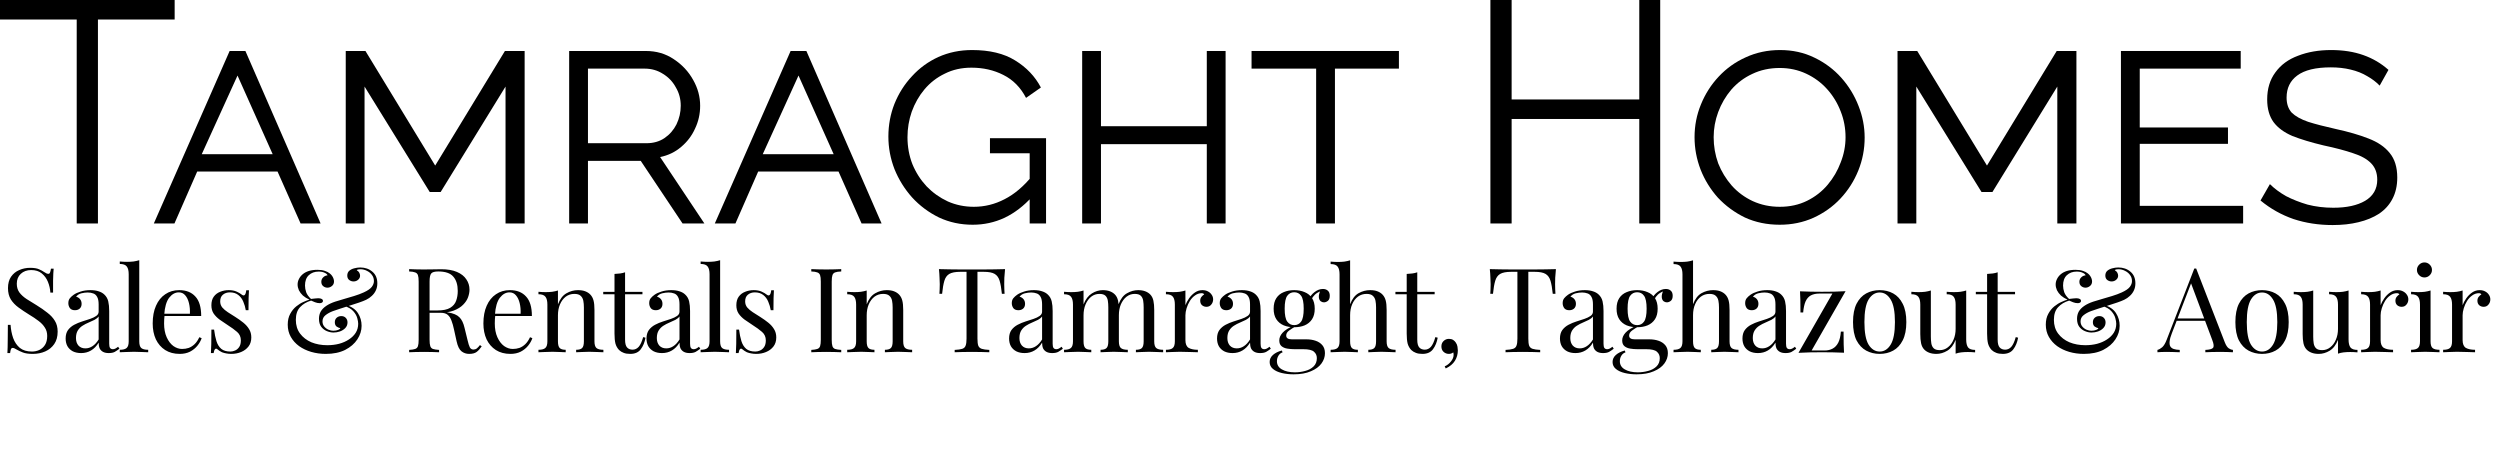 <svg width="511" height="97" viewBox="0 0 511 97" fill="none" xmlns="http://www.w3.org/2000/svg">
<path d="M35.698 3.989H20.018V45.678H15.68V3.989H0V0H35.698V3.989Z" fill="black"/>
<path d="M31.443 45.678L46.937 10.422H50.16L65.53 45.678H61.44L56.729 35.063H40.306L35.657 45.678H31.443ZM48.548 15.441L41.235 31.524H55.738L48.548 15.441Z" fill="black"/>
<path d="M103.331 45.678V17.692L90.069 39.245H87.837L74.513 17.692V45.678H70.67V10.422H74.698L88.953 33.841L103.207 10.422H107.236V45.678H103.331Z" fill="black"/>
<path d="M116.336 45.678V10.422H132.016C134.165 10.422 136.065 10.98 137.718 12.095C139.412 13.21 140.734 14.626 141.684 16.341C142.635 18.014 143.11 19.773 143.11 21.617C143.11 23.29 142.759 24.855 142.056 26.313C141.395 27.772 140.445 29.015 139.205 30.045C138.007 31.074 136.582 31.76 134.929 32.103L143.977 45.678H139.515L130.963 32.876H120.179V45.678H116.336ZM120.179 29.273H132.14C133.545 29.273 134.764 28.93 135.797 28.243C136.871 27.514 137.697 26.571 138.276 25.413C138.854 24.212 139.143 22.946 139.143 21.617C139.143 20.244 138.813 19 138.152 17.885C137.532 16.727 136.664 15.805 135.549 15.119C134.433 14.39 133.173 14.025 131.768 14.025H120.179V29.273Z" fill="black"/>
<path d="M146.108 45.678L161.602 10.422H164.825L180.195 45.678H176.105L171.395 35.063H154.971L150.323 45.678H146.108ZM163.214 15.441L155.901 31.524H170.403L163.214 15.441Z" fill="black"/>
<path d="M198.815 45.936C196.336 45.936 194.042 45.442 191.935 44.456C189.828 43.427 187.989 42.054 186.419 40.339C184.891 38.623 183.692 36.693 182.825 34.548C181.998 32.404 181.585 30.195 181.585 27.922C181.585 25.563 181.998 23.332 182.825 21.231C183.692 19.086 184.891 17.199 186.419 15.569C187.948 13.896 189.745 12.588 191.811 11.645C193.919 10.701 196.212 10.229 198.691 10.229C202.285 10.229 205.219 10.937 207.491 12.352C209.805 13.768 211.561 15.612 212.759 17.885L209.722 20.008C208.607 17.864 207.057 16.298 205.074 15.312C203.132 14.325 200.963 13.832 198.567 13.832C196.542 13.832 194.724 14.24 193.113 15.055C191.501 15.827 190.117 16.899 188.96 18.271C187.845 19.601 186.977 21.123 186.357 22.839C185.779 24.512 185.49 26.249 185.49 28.05C185.49 29.98 185.82 31.803 186.481 33.519C187.184 35.234 188.155 36.757 189.394 38.087C190.634 39.373 192.08 40.403 193.733 41.175C195.385 41.904 197.162 42.269 199.062 42.269C201.252 42.269 203.339 41.754 205.322 40.724C207.347 39.695 209.247 38.087 211.024 35.899V40.145C209.289 42.075 207.388 43.534 205.322 44.52C203.298 45.464 201.128 45.936 198.815 45.936ZM210.466 31.331H202.347V28.243H213.813V45.678H210.466V31.331Z" fill="black"/>
<path d="M250.511 10.422V45.678H246.669V29.466H225.039V45.678H221.197V10.422H225.039V25.799H246.669V10.422H250.511Z" fill="black"/>
<path d="M285.938 14.025H272.861V45.678H269.019V14.025H255.818V10.422H285.938V14.025Z" fill="black"/>
<path d="M339.346 0V45.678H335.069V24.319H308.977V45.678H304.639V0H308.977V20.33H335.069V0H339.346Z" fill="black"/>
<path d="M363.782 45.936C361.179 45.936 358.803 45.442 356.654 44.456C354.547 43.427 352.709 42.075 351.138 40.403C349.61 38.687 348.432 36.779 347.606 34.677C346.78 32.532 346.366 30.323 346.366 28.05C346.366 25.691 346.8 23.461 347.668 21.359C348.535 19.215 349.754 17.306 351.324 15.634C352.894 13.961 354.733 12.653 356.84 11.709C358.989 10.723 361.323 10.229 363.844 10.229C366.405 10.229 368.74 10.744 370.847 11.773C372.995 12.803 374.834 14.175 376.363 15.891C377.891 17.607 379.069 19.537 379.895 21.681C380.722 23.783 381.135 25.927 381.135 28.115C381.135 30.474 380.701 32.725 379.833 34.87C378.966 37.014 377.747 38.923 376.177 40.596C374.648 42.226 372.809 43.534 370.661 44.52C368.554 45.464 366.261 45.936 363.782 45.936ZM350.271 28.05C350.271 29.895 350.581 31.675 351.2 33.39C351.862 35.063 352.791 36.586 353.989 37.958C355.188 39.288 356.613 40.339 358.266 41.111C359.96 41.883 361.798 42.269 363.782 42.269C365.847 42.269 367.707 41.861 369.359 41.046C371.012 40.231 372.417 39.138 373.574 37.765C374.731 36.392 375.619 34.87 376.239 33.197C376.9 31.524 377.23 29.809 377.23 28.05C377.23 26.206 376.9 24.448 376.239 22.775C375.578 21.059 374.648 19.537 373.45 18.207C372.252 16.877 370.826 15.827 369.174 15.055C367.521 14.283 365.723 13.896 363.782 13.896C361.716 13.896 359.836 14.304 358.142 15.119C356.489 15.891 355.064 16.963 353.865 18.336C352.709 19.708 351.82 21.231 351.2 22.904C350.581 24.576 350.271 26.292 350.271 28.05Z" fill="black"/>
<path d="M420.515 45.678V17.692L407.252 39.245H405.021L391.696 17.692V45.678H387.854V10.422H391.882L406.137 33.841L420.391 10.422H424.42V45.678H420.515Z" fill="black"/>
<path d="M458.496 42.075V45.678H433.52V10.422H458.001V14.025H437.363V26.056H455.398V29.401H437.363V42.075H458.496Z" fill="black"/>
<path d="M486.405 17.499C485.703 16.77 484.856 16.127 483.864 15.569C482.873 14.969 481.737 14.518 480.456 14.218C479.216 13.918 477.873 13.768 476.427 13.768C473.328 13.768 471.035 14.325 469.548 15.441C468.102 16.513 467.379 18.014 467.379 19.944C467.379 21.231 467.73 22.26 468.432 23.032C469.176 23.761 470.292 24.383 471.779 24.898C473.266 25.37 475.167 25.863 477.481 26.378C480.043 26.935 482.253 27.579 484.112 28.308C486.013 29.037 487.459 30.023 488.451 31.267C489.484 32.511 490 34.184 490 36.285C490 37.958 489.669 39.416 489.008 40.66C488.389 41.861 487.48 42.869 486.281 43.684C485.083 44.456 483.678 45.035 482.067 45.421C480.497 45.807 478.741 46 476.799 46C473.948 46 471.283 45.593 468.804 44.778C466.325 43.92 464.073 42.654 462.049 40.982L463.97 37.636C464.879 38.537 465.974 39.352 467.255 40.081C468.577 40.767 470.044 41.346 471.655 41.818C473.308 42.247 475.064 42.462 476.923 42.462C479.65 42.462 481.819 41.99 483.431 41.046C485.083 40.06 485.91 38.623 485.91 36.736C485.91 35.363 485.496 34.248 484.67 33.39C483.844 32.532 482.625 31.846 481.013 31.331C479.402 30.774 477.378 30.238 474.94 29.723C472.419 29.123 470.292 28.479 468.556 27.793C466.862 27.064 465.581 26.12 464.714 24.962C463.846 23.761 463.412 22.217 463.412 20.33C463.412 18.143 463.97 16.298 465.086 14.797C466.201 13.253 467.751 12.117 469.734 11.387C471.717 10.615 473.969 10.229 476.489 10.229C478.927 10.229 481.117 10.572 483.059 11.259C485.001 11.945 486.715 12.953 488.203 14.283L486.405 17.499Z" fill="black"/>
<path d="M6.144 54.744C6.944 54.744 7.552 54.84 7.968 55.032C8.384 55.208 8.752 55.408 9.072 55.632C9.264 55.744 9.416 55.832 9.528 55.896C9.656 55.944 9.776 55.968 9.888 55.968C10.048 55.968 10.16 55.88 10.224 55.704C10.304 55.528 10.368 55.264 10.416 54.912H10.968C10.952 55.184 10.928 55.512 10.896 55.896C10.88 56.264 10.864 56.76 10.848 57.384C10.848 57.992 10.848 58.8 10.848 59.808H10.296C10.248 59.04 10.08 58.304 9.792 57.6C9.504 56.896 9.08 56.32 8.52 55.872C7.976 55.424 7.256 55.2 6.36 55.2C5.512 55.2 4.808 55.456 4.248 55.968C3.704 56.48 3.432 57.152 3.432 57.984C3.432 58.704 3.616 59.312 3.984 59.808C4.352 60.288 4.84 60.728 5.448 61.128C6.072 61.512 6.744 61.928 7.464 62.376C8.296 62.888 9.032 63.4 9.672 63.912C10.328 64.408 10.84 64.96 11.208 65.568C11.592 66.176 11.784 66.912 11.784 67.776C11.784 68.8 11.552 69.648 11.088 70.32C10.624 70.992 10.008 71.496 9.24 71.832C8.472 72.168 7.624 72.336 6.696 72.336C5.848 72.336 5.176 72.24 4.68 72.048C4.184 71.856 3.76 71.656 3.408 71.448C3.056 71.224 2.784 71.112 2.592 71.112C2.432 71.112 2.312 71.2 2.232 71.376C2.168 71.552 2.112 71.816 2.064 72.168H1.512C1.544 71.832 1.56 71.44 1.56 70.992C1.576 70.528 1.584 69.928 1.584 69.192C1.6 68.456 1.608 67.528 1.608 66.408H2.16C2.224 67.368 2.4 68.264 2.688 69.096C2.992 69.928 3.448 70.6 4.056 71.112C4.68 71.608 5.504 71.856 6.528 71.856C7.056 71.856 7.552 71.752 8.016 71.544C8.496 71.32 8.888 70.976 9.192 70.512C9.496 70.032 9.648 69.416 9.648 68.664C9.648 68.008 9.488 67.44 9.168 66.96C8.864 66.464 8.432 66.008 7.872 65.592C7.312 65.16 6.656 64.72 5.904 64.272C5.152 63.808 4.448 63.336 3.792 62.856C3.136 62.376 2.608 61.824 2.208 61.2C1.824 60.56 1.632 59.792 1.632 58.896C1.632 57.952 1.84 57.176 2.256 56.568C2.688 55.944 3.248 55.488 3.936 55.2C4.624 54.896 5.36 54.744 6.144 54.744ZM16.585 72.168C15.929 72.168 15.361 72.048 14.881 71.808C14.401 71.552 14.033 71.2 13.777 70.752C13.537 70.304 13.417 69.784 13.417 69.192C13.417 68.488 13.577 67.912 13.897 67.464C14.233 67.016 14.657 66.656 15.169 66.384C15.681 66.112 16.217 65.888 16.777 65.712C17.353 65.52 17.897 65.344 18.409 65.184C18.921 65.008 19.337 64.808 19.657 64.584C19.993 64.36 20.161 64.064 20.161 63.696V62.208C20.161 61.536 20.057 61.024 19.849 60.672C19.657 60.32 19.393 60.088 19.057 59.976C18.721 59.848 18.345 59.784 17.929 59.784C17.529 59.784 17.097 59.84 16.633 59.952C16.185 60.064 15.825 60.296 15.553 60.648C15.857 60.712 16.121 60.872 16.345 61.128C16.569 61.384 16.681 61.712 16.681 62.112C16.681 62.512 16.553 62.832 16.297 63.072C16.041 63.296 15.713 63.408 15.313 63.408C14.849 63.408 14.505 63.264 14.281 62.976C14.073 62.672 13.969 62.336 13.969 61.968C13.969 61.552 14.073 61.216 14.281 60.96C14.489 60.704 14.753 60.464 15.073 60.24C15.441 59.984 15.913 59.768 16.489 59.592C17.081 59.4 17.745 59.304 18.481 59.304C19.137 59.304 19.697 59.384 20.161 59.544C20.625 59.688 21.009 59.904 21.313 60.192C21.729 60.576 22.001 61.048 22.129 61.608C22.257 62.152 22.321 62.808 22.321 63.576V70.248C22.321 70.648 22.377 70.936 22.489 71.112C22.617 71.288 22.809 71.376 23.065 71.376C23.241 71.376 23.409 71.336 23.569 71.256C23.729 71.176 23.921 71.048 24.145 70.872L24.409 71.28C24.073 71.536 23.753 71.752 23.449 71.928C23.145 72.088 22.737 72.168 22.225 72.168C21.761 72.168 21.377 72.088 21.073 71.928C20.769 71.768 20.537 71.536 20.377 71.232C20.233 70.912 20.161 70.512 20.161 70.032C19.729 70.752 19.209 71.288 18.601 71.64C18.009 71.992 17.337 72.168 16.585 72.168ZM17.449 71.208C17.977 71.208 18.465 71.056 18.913 70.752C19.377 70.448 19.793 69.992 20.161 69.384V64.68C19.969 64.952 19.689 65.184 19.321 65.376C18.953 65.552 18.553 65.736 18.121 65.928C17.689 66.104 17.273 66.32 16.873 66.576C16.489 66.816 16.169 67.136 15.913 67.536C15.657 67.936 15.529 68.456 15.529 69.096C15.529 69.736 15.697 70.248 16.033 70.632C16.385 71.016 16.857 71.208 17.449 71.208ZM28.466 53.184V69.768C28.466 70.44 28.602 70.896 28.874 71.136C29.162 71.376 29.634 71.496 30.29 71.496V72C30.018 71.984 29.602 71.968 29.042 71.952C28.498 71.92 27.946 71.904 27.386 71.904C26.842 71.904 26.29 71.92 25.73 71.952C25.17 71.968 24.754 71.984 24.482 72V71.496C25.138 71.496 25.602 71.376 25.874 71.136C26.162 70.896 26.306 70.44 26.306 69.768V56.064C26.306 55.344 26.178 54.816 25.922 54.48C25.666 54.128 25.186 53.952 24.482 53.952V53.448C24.994 53.496 25.49 53.52 25.97 53.52C26.434 53.52 26.874 53.496 27.29 53.448C27.722 53.384 28.114 53.296 28.466 53.184ZM36.635 59.304C38.043 59.304 39.139 59.736 39.923 60.6C40.723 61.448 41.123 62.776 41.123 64.584H32.651L32.627 64.128H38.819C38.851 63.344 38.787 62.624 38.627 61.968C38.467 61.296 38.211 60.76 37.859 60.36C37.523 59.96 37.083 59.76 36.539 59.76C35.803 59.76 35.147 60.128 34.571 60.864C34.011 61.6 33.675 62.768 33.563 64.368L33.635 64.464C33.603 64.704 33.579 64.968 33.563 65.256C33.547 65.544 33.539 65.832 33.539 66.12C33.539 67.208 33.715 68.144 34.067 68.928C34.419 69.712 34.875 70.312 35.435 70.728C36.011 71.128 36.603 71.328 37.211 71.328C37.691 71.328 38.147 71.256 38.579 71.112C39.011 70.952 39.411 70.696 39.779 70.344C40.147 69.992 40.467 69.52 40.739 68.928L41.219 69.12C41.043 69.648 40.755 70.16 40.355 70.656C39.955 71.152 39.451 71.56 38.843 71.88C38.235 72.184 37.531 72.336 36.731 72.336C35.579 72.336 34.587 72.072 33.755 71.544C32.939 71.016 32.307 70.288 31.859 69.36C31.427 68.416 31.211 67.336 31.211 66.12C31.211 64.712 31.435 63.504 31.883 62.496C32.331 61.472 32.963 60.688 33.779 60.144C34.595 59.584 35.547 59.304 36.635 59.304ZM46.76 59.304C47.4 59.304 47.944 59.408 48.392 59.616C48.84 59.824 49.167 60.016 49.376 60.192C49.904 60.624 50.224 60.336 50.336 59.328H50.888C50.855 59.776 50.831 60.312 50.816 60.936C50.8 61.544 50.791 62.368 50.791 63.408H50.239C50.144 62.816 49.975 62.24 49.736 61.68C49.511 61.12 49.175 60.664 48.727 60.312C48.279 59.944 47.696 59.76 46.975 59.76C46.416 59.76 45.944 59.92 45.559 60.24C45.191 60.544 45.008 61 45.008 61.608C45.008 62.088 45.151 62.504 45.44 62.856C45.727 63.192 46.103 63.512 46.568 63.816C47.032 64.104 47.535 64.424 48.08 64.776C48.688 65.16 49.239 65.552 49.736 65.952C50.231 66.352 50.623 66.792 50.911 67.272C51.215 67.752 51.367 68.32 51.367 68.976C51.367 69.712 51.175 70.328 50.791 70.824C50.407 71.32 49.904 71.696 49.279 71.952C48.672 72.208 47.999 72.336 47.264 72.336C46.911 72.336 46.575 72.304 46.255 72.24C45.952 72.192 45.656 72.112 45.367 72C45.208 71.92 45.039 71.824 44.864 71.712C44.703 71.6 44.544 71.48 44.383 71.352C44.224 71.224 44.08 71.232 43.952 71.376C43.824 71.504 43.727 71.768 43.663 72.168H43.111C43.144 71.656 43.167 71.032 43.184 70.296C43.2 69.56 43.208 68.584 43.208 67.368H43.76C43.871 68.264 44.032 69.048 44.239 69.72C44.447 70.392 44.776 70.92 45.224 71.304C45.672 71.672 46.295 71.856 47.096 71.856C47.416 71.856 47.736 71.784 48.056 71.64C48.392 71.496 48.672 71.256 48.895 70.92C49.12 70.584 49.231 70.136 49.231 69.576C49.231 68.872 48.975 68.296 48.464 67.848C47.952 67.4 47.303 66.928 46.52 66.432C45.944 66.064 45.4 65.696 44.888 65.328C44.392 64.96 43.983 64.544 43.663 64.08C43.359 63.616 43.208 63.056 43.208 62.4C43.208 61.68 43.367 61.096 43.688 60.648C44.023 60.184 44.464 59.848 45.008 59.64C45.551 59.416 46.136 59.304 46.76 59.304ZM64.886 55.152C65.494 55.152 65.998 55.224 66.398 55.368C66.798 55.496 67.126 55.664 67.382 55.872C67.59 56.032 67.758 56.208 67.886 56.4C68.014 56.592 68.11 56.784 68.174 56.976C68.238 57.168 68.27 57.352 68.27 57.528C68.27 57.928 68.126 58.24 67.838 58.464C67.566 58.688 67.262 58.8 66.926 58.8C66.606 58.8 66.318 58.696 66.062 58.488C65.806 58.28 65.678 57.984 65.678 57.6C65.678 57.248 65.798 56.952 66.038 56.712C66.278 56.456 66.582 56.312 66.95 56.28C66.886 56.072 66.686 55.896 66.35 55.752C66.03 55.592 65.622 55.512 65.126 55.512C64.31 55.512 63.638 55.76 63.11 56.256C62.598 56.736 62.342 57.44 62.342 58.368C62.342 58.816 62.422 59.272 62.582 59.736C62.758 60.2 63.086 60.656 63.566 61.104C63.838 61.056 64.118 61.024 64.406 61.008C64.694 60.976 64.91 60.96 65.054 60.96C65.342 60.96 65.574 61.008 65.75 61.104C65.926 61.2 66.014 61.336 66.014 61.512C66.014 61.656 65.95 61.768 65.822 61.848C65.71 61.928 65.55 61.968 65.342 61.968C65.038 61.968 64.718 61.904 64.382 61.776C64.046 61.632 63.782 61.52 63.59 61.44C62.662 61.712 61.91 62.16 61.334 62.784C60.758 63.392 60.47 64.256 60.47 65.376C60.47 66.48 60.758 67.416 61.334 68.184C61.91 68.952 62.678 69.544 63.638 69.96C64.614 70.36 65.702 70.56 66.902 70.56C67.75 70.56 68.55 70.464 69.302 70.272C70.07 70.064 70.742 69.768 71.318 69.384C71.91 69 72.374 68.544 72.71 68.016C73.046 67.472 73.214 66.856 73.214 66.168C73.214 65.864 73.15 65.48 73.022 65.016C72.894 64.536 72.63 64.072 72.23 63.624C71.83 63.16 71.214 62.8 70.382 62.544L70.67 62.304C71.838 62.656 72.67 63.224 73.166 64.008C73.662 64.776 73.91 65.64 73.91 66.6C73.91 67.56 73.622 68.48 73.046 69.36C72.47 70.24 71.638 70.96 70.55 71.52C69.462 72.064 68.142 72.336 66.59 72.336C65.55 72.336 64.558 72.2 63.614 71.928C62.686 71.656 61.862 71.264 61.142 70.752C60.422 70.224 59.854 69.592 59.438 68.856C59.022 68.12 58.814 67.288 58.814 66.36C58.814 65.496 58.982 64.76 59.318 64.152C59.654 63.528 60.07 63.016 60.566 62.616C61.062 62.216 61.558 61.912 62.054 61.704C62.55 61.48 62.95 61.328 63.254 61.248C62.726 61.008 62.278 60.728 61.91 60.408C61.558 60.072 61.286 59.712 61.094 59.328C60.918 58.928 60.83 58.536 60.83 58.152C60.83 57.768 60.918 57.4 61.094 57.048C61.27 56.68 61.526 56.352 61.862 56.064C62.198 55.776 62.614 55.552 63.11 55.392C63.622 55.232 64.214 55.152 64.886 55.152ZM73.622 54.672C74.614 54.672 75.446 54.96 76.118 55.536C76.79 56.096 77.126 56.888 77.126 57.912C77.126 58.456 77.022 58.944 76.814 59.376C76.622 59.792 76.35 60.16 75.998 60.48C75.662 60.8 75.278 61.064 74.846 61.272C74.478 61.448 73.99 61.64 73.382 61.848C72.79 62.056 72.15 62.264 71.462 62.472C70.79 62.68 70.142 62.888 69.518 63.096C68.91 63.288 68.414 63.456 68.03 63.6C67.438 63.824 66.934 64.104 66.518 64.44C66.118 64.76 65.918 65.176 65.918 65.688C65.918 66.104 66.038 66.456 66.278 66.744C66.518 67.032 66.806 67.248 67.142 67.392C67.494 67.536 67.822 67.608 68.126 67.608C68.27 67.608 68.446 67.592 68.654 67.56C68.878 67.512 69.078 67.448 69.254 67.368C69.43 67.288 69.534 67.192 69.566 67.08C69.31 67.032 69.054 66.92 68.798 66.744C68.558 66.552 68.438 66.256 68.438 65.856C68.438 65.472 68.566 65.168 68.822 64.944C69.078 64.72 69.39 64.608 69.758 64.608C70.142 64.608 70.446 64.728 70.67 64.968C70.91 65.208 71.03 65.52 71.03 65.904C71.03 66.352 70.878 66.736 70.574 67.056C70.286 67.36 69.918 67.592 69.47 67.752C69.038 67.896 68.606 67.968 68.174 67.968C67.726 67.968 67.27 67.872 66.806 67.68C66.342 67.488 65.958 67.192 65.654 66.792C65.35 66.376 65.198 65.832 65.198 65.16C65.198 64.6 65.318 64.104 65.558 63.672C65.814 63.24 66.19 62.856 66.686 62.52C67.182 62.184 67.79 61.896 68.51 61.656C68.99 61.496 69.574 61.32 70.262 61.128C70.95 60.936 71.654 60.728 72.374 60.504C73.11 60.28 73.774 60.032 74.366 59.76C75.166 59.392 75.71 59.016 75.998 58.632C76.286 58.248 76.43 57.856 76.43 57.456C76.43 56.992 76.302 56.584 76.046 56.232C75.79 55.864 75.446 55.576 75.014 55.368C74.598 55.144 74.142 55.032 73.646 55.032C73.454 55.032 73.294 55.048 73.166 55.08C73.038 55.112 72.958 55.168 72.926 55.248C73.15 55.36 73.318 55.52 73.43 55.728C73.542 55.936 73.598 56.144 73.598 56.352C73.598 56.688 73.462 56.968 73.19 57.192C72.934 57.416 72.622 57.528 72.254 57.528C71.95 57.528 71.662 57.432 71.39 57.24C71.118 57.032 70.982 56.728 70.982 56.328C70.982 55.912 71.118 55.584 71.39 55.344C71.678 55.104 72.022 54.936 72.422 54.84C72.838 54.728 73.238 54.672 73.622 54.672ZM83.629 55.008C83.965 55.024 84.405 55.04 84.949 55.056C85.493 55.072 86.029 55.08 86.557 55.08C87.309 55.08 88.029 55.072 88.717 55.056C89.405 55.04 89.893 55.032 90.181 55.032C91.477 55.032 92.549 55.216 93.397 55.584C94.261 55.952 94.901 56.456 95.317 57.096C95.749 57.72 95.965 58.424 95.965 59.208C95.965 59.688 95.869 60.2 95.677 60.744C95.485 61.288 95.149 61.8 94.669 62.28C94.205 62.76 93.565 63.16 92.749 63.48C91.933 63.784 90.901 63.936 89.653 63.936H87.349V63.456H89.413C90.549 63.456 91.413 63.28 92.005 62.928C92.613 62.56 93.021 62.08 93.229 61.488C93.453 60.88 93.565 60.208 93.565 59.472C93.565 58.208 93.261 57.232 92.653 56.544C92.061 55.84 91.037 55.488 89.581 55.488C88.845 55.488 88.365 55.624 88.141 55.896C87.917 56.168 87.805 56.72 87.805 57.552V69.456C87.805 70.032 87.853 70.464 87.949 70.752C88.045 71.04 88.229 71.232 88.501 71.328C88.789 71.424 89.205 71.488 89.749 71.52V72C89.381 71.968 88.917 71.952 88.357 71.952C87.813 71.936 87.261 71.928 86.701 71.928C86.077 71.928 85.493 71.936 84.949 71.952C84.405 71.952 83.965 71.968 83.629 72V71.52C84.173 71.488 84.581 71.424 84.853 71.328C85.141 71.232 85.333 71.04 85.429 70.752C85.525 70.464 85.573 70.032 85.573 69.456V57.552C85.573 56.96 85.525 56.528 85.429 56.256C85.333 55.968 85.141 55.776 84.853 55.68C84.581 55.568 84.173 55.504 83.629 55.488V55.008ZM87.445 63.528C88.309 63.56 88.989 63.6 89.485 63.648C89.981 63.68 90.381 63.712 90.685 63.744C91.005 63.776 91.309 63.816 91.597 63.864C92.669 64.04 93.437 64.368 93.901 64.848C94.381 65.312 94.733 66.04 94.957 67.032L95.557 69.48C95.717 70.184 95.877 70.696 96.037 71.016C96.213 71.32 96.477 71.464 96.829 71.448C97.101 71.432 97.325 71.344 97.501 71.184C97.693 71.024 97.893 70.808 98.101 70.536L98.461 70.8C98.125 71.296 97.773 71.68 97.405 71.952C97.053 72.208 96.549 72.336 95.893 72.336C95.301 72.336 94.781 72.16 94.333 71.808C93.885 71.456 93.549 70.768 93.325 69.744L92.797 67.344C92.653 66.656 92.485 66.064 92.293 65.568C92.117 65.056 91.861 64.656 91.525 64.368C91.205 64.08 90.725 63.936 90.085 63.936H87.493L87.445 63.528ZM104.231 59.304C105.639 59.304 106.735 59.736 107.519 60.6C108.319 61.448 108.719 62.776 108.719 64.584H100.247L100.223 64.128H106.415C106.447 63.344 106.383 62.624 106.223 61.968C106.063 61.296 105.807 60.76 105.455 60.36C105.119 59.96 104.679 59.76 104.135 59.76C103.399 59.76 102.743 60.128 102.167 60.864C101.607 61.6 101.271 62.768 101.159 64.368L101.231 64.464C101.199 64.704 101.175 64.968 101.159 65.256C101.143 65.544 101.135 65.832 101.135 66.12C101.135 67.208 101.311 68.144 101.663 68.928C102.015 69.712 102.471 70.312 103.031 70.728C103.607 71.128 104.199 71.328 104.807 71.328C105.287 71.328 105.743 71.256 106.175 71.112C106.607 70.952 107.007 70.696 107.375 70.344C107.743 69.992 108.063 69.52 108.335 68.928L108.815 69.12C108.639 69.648 108.351 70.16 107.951 70.656C107.551 71.152 107.047 71.56 106.439 71.88C105.831 72.184 105.127 72.336 104.327 72.336C103.175 72.336 102.183 72.072 101.351 71.544C100.535 71.016 99.903 70.288 99.455 69.36C99.023 68.416 98.807 67.336 98.807 66.12C98.807 64.712 99.031 63.504 99.479 62.496C99.927 61.472 100.559 60.688 101.375 60.144C102.191 59.584 103.143 59.304 104.231 59.304ZM118.124 59.304C118.732 59.304 119.236 59.384 119.636 59.544C120.052 59.704 120.396 59.928 120.668 60.216C120.972 60.536 121.188 60.936 121.316 61.416C121.444 61.896 121.508 62.544 121.508 63.36V69.768C121.508 70.44 121.644 70.896 121.916 71.136C122.204 71.376 122.676 71.496 123.332 71.496V72C123.06 71.984 122.644 71.968 122.084 71.952C121.524 71.92 120.98 71.904 120.452 71.904C119.924 71.904 119.404 71.92 118.892 71.952C118.396 71.968 118.02 71.984 117.764 72V71.496C118.34 71.496 118.748 71.376 118.988 71.136C119.228 70.896 119.348 70.44 119.348 69.768V62.832C119.348 62.336 119.308 61.88 119.228 61.464C119.148 61.048 118.964 60.712 118.676 60.456C118.404 60.2 117.98 60.072 117.404 60.072C116.732 60.072 116.14 60.264 115.628 60.648C115.132 61.032 114.74 61.56 114.452 62.232C114.18 62.888 114.044 63.624 114.044 64.44V69.768C114.044 70.44 114.164 70.896 114.404 71.136C114.644 71.376 115.052 71.496 115.628 71.496V72C115.372 71.984 114.988 71.968 114.476 71.952C113.98 71.92 113.468 71.904 112.94 71.904C112.412 71.904 111.868 71.92 111.308 71.952C110.748 71.968 110.332 71.984 110.06 72V71.496C110.716 71.496 111.18 71.376 111.452 71.136C111.74 70.896 111.884 70.44 111.884 69.768V62.256C111.884 61.536 111.756 61.008 111.5 60.672C111.244 60.32 110.764 60.144 110.06 60.144V59.64C110.572 59.688 111.068 59.712 111.548 59.712C112.012 59.712 112.452 59.688 112.868 59.64C113.3 59.576 113.692 59.488 114.044 59.376V62.208C114.46 61.12 115.036 60.368 115.772 59.952C116.524 59.52 117.308 59.304 118.124 59.304ZM127.764 55.656V59.664H131.316V60.144H127.764V69.432C127.764 70.184 127.9 70.712 128.172 71.016C128.444 71.32 128.82 71.472 129.3 71.472C129.78 71.472 130.196 71.28 130.548 70.896C130.9 70.496 131.204 69.832 131.46 68.904L131.94 69.024C131.78 69.952 131.46 70.736 130.98 71.376C130.516 72.016 129.796 72.336 128.82 72.336C128.276 72.336 127.828 72.264 127.476 72.12C127.124 71.992 126.812 71.8 126.54 71.544C126.188 71.176 125.94 70.736 125.796 70.224C125.668 69.712 125.604 69.032 125.604 68.184V60.144H123.3V59.664H125.604V55.992C126.004 55.976 126.388 55.944 126.756 55.896C127.124 55.848 127.46 55.768 127.764 55.656ZM135.313 72.168C134.657 72.168 134.089 72.048 133.609 71.808C133.129 71.552 132.761 71.2 132.505 70.752C132.265 70.304 132.145 69.784 132.145 69.192C132.145 68.488 132.305 67.912 132.625 67.464C132.961 67.016 133.385 66.656 133.897 66.384C134.409 66.112 134.945 65.888 135.505 65.712C136.081 65.52 136.625 65.344 137.137 65.184C137.649 65.008 138.065 64.808 138.385 64.584C138.721 64.36 138.889 64.064 138.889 63.696V62.208C138.889 61.536 138.785 61.024 138.577 60.672C138.385 60.32 138.121 60.088 137.785 59.976C137.449 59.848 137.073 59.784 136.657 59.784C136.257 59.784 135.825 59.84 135.361 59.952C134.913 60.064 134.553 60.296 134.281 60.648C134.585 60.712 134.849 60.872 135.073 61.128C135.297 61.384 135.409 61.712 135.409 62.112C135.409 62.512 135.281 62.832 135.025 63.072C134.769 63.296 134.441 63.408 134.041 63.408C133.577 63.408 133.233 63.264 133.009 62.976C132.801 62.672 132.697 62.336 132.697 61.968C132.697 61.552 132.801 61.216 133.009 60.96C133.217 60.704 133.481 60.464 133.801 60.24C134.169 59.984 134.641 59.768 135.217 59.592C135.809 59.4 136.473 59.304 137.209 59.304C137.865 59.304 138.425 59.384 138.889 59.544C139.353 59.688 139.737 59.904 140.041 60.192C140.457 60.576 140.729 61.048 140.857 61.608C140.985 62.152 141.049 62.808 141.049 63.576V70.248C141.049 70.648 141.105 70.936 141.217 71.112C141.345 71.288 141.537 71.376 141.793 71.376C141.969 71.376 142.137 71.336 142.297 71.256C142.457 71.176 142.649 71.048 142.873 70.872L143.137 71.28C142.801 71.536 142.481 71.752 142.177 71.928C141.873 72.088 141.465 72.168 140.953 72.168C140.489 72.168 140.105 72.088 139.801 71.928C139.497 71.768 139.265 71.536 139.105 71.232C138.961 70.912 138.889 70.512 138.889 70.032C138.457 70.752 137.937 71.288 137.329 71.64C136.737 71.992 136.065 72.168 135.313 72.168ZM136.177 71.208C136.705 71.208 137.193 71.056 137.641 70.752C138.105 70.448 138.521 69.992 138.889 69.384V64.68C138.697 64.952 138.417 65.184 138.049 65.376C137.681 65.552 137.281 65.736 136.849 65.928C136.417 66.104 136.001 66.32 135.601 66.576C135.217 66.816 134.897 67.136 134.641 67.536C134.385 67.936 134.257 68.456 134.257 69.096C134.257 69.736 134.425 70.248 134.761 70.632C135.113 71.016 135.585 71.208 136.177 71.208ZM147.194 53.184V69.768C147.194 70.44 147.33 70.896 147.602 71.136C147.89 71.376 148.362 71.496 149.018 71.496V72C148.746 71.984 148.33 71.968 147.77 71.952C147.226 71.92 146.674 71.904 146.114 71.904C145.57 71.904 145.018 71.92 144.458 71.952C143.898 71.968 143.482 71.984 143.21 72V71.496C143.866 71.496 144.33 71.376 144.602 71.136C144.89 70.896 145.034 70.44 145.034 69.768V56.064C145.034 55.344 144.906 54.816 144.65 54.48C144.394 54.128 143.914 53.952 143.21 53.952V53.448C143.722 53.496 144.218 53.52 144.698 53.52C145.162 53.52 145.602 53.496 146.018 53.448C146.45 53.384 146.842 53.296 147.194 53.184ZM154.061 59.304C154.701 59.304 155.245 59.408 155.693 59.616C156.141 59.824 156.469 60.016 156.677 60.192C157.205 60.624 157.525 60.336 157.637 59.328H158.189C158.157 59.776 158.133 60.312 158.117 60.936C158.101 61.544 158.093 62.368 158.093 63.408H157.541C157.445 62.816 157.277 62.24 157.037 61.68C156.813 61.12 156.477 60.664 156.029 60.312C155.581 59.944 154.997 59.76 154.277 59.76C153.717 59.76 153.245 59.92 152.861 60.24C152.493 60.544 152.309 61 152.309 61.608C152.309 62.088 152.453 62.504 152.741 62.856C153.029 63.192 153.405 63.512 153.869 63.816C154.333 64.104 154.837 64.424 155.381 64.776C155.989 65.16 156.541 65.552 157.037 65.952C157.533 66.352 157.925 66.792 158.213 67.272C158.517 67.752 158.669 68.32 158.669 68.976C158.669 69.712 158.477 70.328 158.093 70.824C157.709 71.32 157.205 71.696 156.581 71.952C155.973 72.208 155.301 72.336 154.565 72.336C154.213 72.336 153.877 72.304 153.557 72.24C153.253 72.192 152.957 72.112 152.669 72C152.509 71.92 152.341 71.824 152.165 71.712C152.005 71.6 151.845 71.48 151.685 71.352C151.525 71.224 151.381 71.232 151.253 71.376C151.125 71.504 151.029 71.768 150.965 72.168H150.413C150.445 71.656 150.469 71.032 150.485 70.296C150.501 69.56 150.509 68.584 150.509 67.368H151.061C151.173 68.264 151.333 69.048 151.541 69.72C151.749 70.392 152.077 70.92 152.525 71.304C152.973 71.672 153.597 71.856 154.397 71.856C154.717 71.856 155.037 71.784 155.357 71.64C155.693 71.496 155.973 71.256 156.197 70.92C156.421 70.584 156.533 70.136 156.533 69.576C156.533 68.872 156.277 68.296 155.765 67.848C155.253 67.4 154.605 66.928 153.821 66.432C153.245 66.064 152.701 65.696 152.189 65.328C151.693 64.96 151.285 64.544 150.965 64.08C150.661 63.616 150.509 63.056 150.509 62.4C150.509 61.68 150.669 61.096 150.989 60.648C151.325 60.184 151.765 59.848 152.309 59.64C152.853 59.416 153.437 59.304 154.061 59.304ZM171.948 55.008V55.488C171.404 55.504 170.988 55.568 170.7 55.68C170.428 55.776 170.244 55.968 170.148 56.256C170.052 56.528 170.004 56.96 170.004 57.552V69.456C170.004 70.032 170.052 70.464 170.148 70.752C170.244 71.04 170.428 71.232 170.7 71.328C170.988 71.424 171.404 71.488 171.948 71.52V72C171.58 71.968 171.116 71.952 170.556 71.952C170.012 71.936 169.46 71.928 168.9 71.928C168.276 71.928 167.692 71.936 167.148 71.952C166.604 71.952 166.164 71.968 165.828 72V71.52C166.372 71.488 166.78 71.424 167.052 71.328C167.34 71.232 167.532 71.04 167.628 70.752C167.724 70.464 167.772 70.032 167.772 69.456V57.552C167.772 56.96 167.724 56.528 167.628 56.256C167.532 55.968 167.34 55.776 167.052 55.68C166.78 55.568 166.372 55.504 165.828 55.488V55.008C166.164 55.024 166.604 55.04 167.148 55.056C167.692 55.072 168.276 55.08 168.9 55.08C169.46 55.08 170.012 55.072 170.556 55.056C171.116 55.04 171.58 55.024 171.948 55.008ZM181.233 59.304C181.841 59.304 182.345 59.384 182.745 59.544C183.161 59.704 183.505 59.928 183.777 60.216C184.081 60.536 184.297 60.936 184.425 61.416C184.553 61.896 184.617 62.544 184.617 63.36V69.768C184.617 70.44 184.753 70.896 185.025 71.136C185.313 71.376 185.785 71.496 186.441 71.496V72C186.169 71.984 185.753 71.968 185.193 71.952C184.633 71.92 184.089 71.904 183.561 71.904C183.033 71.904 182.513 71.92 182.001 71.952C181.505 71.968 181.129 71.984 180.873 72V71.496C181.449 71.496 181.857 71.376 182.097 71.136C182.337 70.896 182.457 70.44 182.457 69.768V62.832C182.457 62.336 182.417 61.88 182.337 61.464C182.257 61.048 182.073 60.712 181.785 60.456C181.513 60.2 181.089 60.072 180.513 60.072C179.841 60.072 179.249 60.264 178.737 60.648C178.241 61.032 177.849 61.56 177.561 62.232C177.289 62.888 177.153 63.624 177.153 64.44V69.768C177.153 70.44 177.273 70.896 177.513 71.136C177.753 71.376 178.161 71.496 178.737 71.496V72C178.481 71.984 178.097 71.968 177.585 71.952C177.089 71.92 176.577 71.904 176.049 71.904C175.521 71.904 174.977 71.92 174.417 71.952C173.857 71.968 173.441 71.984 173.169 72V71.496C173.825 71.496 174.289 71.376 174.561 71.136C174.849 70.896 174.993 70.44 174.993 69.768V62.256C174.993 61.536 174.865 61.008 174.609 60.672C174.353 60.32 173.873 60.144 173.169 60.144V59.64C173.681 59.688 174.177 59.712 174.657 59.712C175.121 59.712 175.561 59.688 175.977 59.64C176.409 59.576 176.801 59.488 177.153 59.376V62.208C177.569 61.12 178.145 60.368 178.881 59.952C179.633 59.52 180.417 59.304 181.233 59.304ZM205.432 55.008C205.368 55.616 205.32 56.208 205.288 56.784C205.272 57.344 205.264 57.776 205.264 58.08C205.264 58.464 205.272 58.824 205.288 59.16C205.304 59.496 205.32 59.792 205.336 60.048H204.784C204.672 58.928 204.52 58.048 204.328 57.408C204.136 56.752 203.8 56.28 203.32 55.992C202.84 55.704 202.096 55.56 201.088 55.56H199.792V69.216C199.792 69.856 199.848 70.336 199.96 70.656C200.088 70.976 200.328 71.192 200.68 71.304C201.032 71.416 201.544 71.488 202.216 71.52V72C201.8 71.968 201.272 71.952 200.632 71.952C199.992 71.936 199.344 71.928 198.688 71.928C197.968 71.928 197.288 71.936 196.648 71.952C196.024 71.952 195.52 71.968 195.136 72V71.52C195.808 71.488 196.32 71.416 196.672 71.304C197.024 71.192 197.256 70.976 197.368 70.656C197.496 70.336 197.56 69.856 197.56 69.216V55.56H196.264C195.272 55.56 194.528 55.704 194.032 55.992C193.552 56.28 193.216 56.752 193.024 57.408C192.832 58.048 192.68 58.928 192.568 60.048H192.016C192.048 59.792 192.064 59.496 192.064 59.16C192.08 58.824 192.088 58.464 192.088 58.08C192.088 57.776 192.072 57.344 192.04 56.784C192.024 56.208 191.984 55.616 191.92 55.008C192.592 55.024 193.32 55.04 194.104 55.056C194.904 55.072 195.704 55.08 196.504 55.08C197.304 55.08 198.032 55.08 198.688 55.08C199.344 55.08 200.064 55.08 200.848 55.08C201.648 55.08 202.448 55.072 203.248 55.056C204.048 55.04 204.776 55.024 205.432 55.008ZM209.426 72.168C208.77 72.168 208.202 72.048 207.722 71.808C207.242 71.552 206.874 71.2 206.618 70.752C206.378 70.304 206.258 69.784 206.258 69.192C206.258 68.488 206.418 67.912 206.738 67.464C207.074 67.016 207.498 66.656 208.01 66.384C208.522 66.112 209.058 65.888 209.618 65.712C210.194 65.52 210.738 65.344 211.25 65.184C211.762 65.008 212.178 64.808 212.498 64.584C212.834 64.36 213.002 64.064 213.002 63.696V62.208C213.002 61.536 212.898 61.024 212.69 60.672C212.498 60.32 212.234 60.088 211.898 59.976C211.562 59.848 211.186 59.784 210.77 59.784C210.37 59.784 209.938 59.84 209.474 59.952C209.026 60.064 208.666 60.296 208.394 60.648C208.698 60.712 208.962 60.872 209.186 61.128C209.41 61.384 209.522 61.712 209.522 62.112C209.522 62.512 209.394 62.832 209.138 63.072C208.882 63.296 208.554 63.408 208.154 63.408C207.69 63.408 207.346 63.264 207.122 62.976C206.914 62.672 206.81 62.336 206.81 61.968C206.81 61.552 206.914 61.216 207.122 60.96C207.33 60.704 207.594 60.464 207.914 60.24C208.282 59.984 208.754 59.768 209.33 59.592C209.922 59.4 210.586 59.304 211.322 59.304C211.978 59.304 212.538 59.384 213.002 59.544C213.466 59.688 213.85 59.904 214.154 60.192C214.57 60.576 214.842 61.048 214.97 61.608C215.098 62.152 215.162 62.808 215.162 63.576V70.248C215.162 70.648 215.218 70.936 215.33 71.112C215.458 71.288 215.65 71.376 215.906 71.376C216.082 71.376 216.25 71.336 216.41 71.256C216.57 71.176 216.762 71.048 216.986 70.872L217.25 71.28C216.914 71.536 216.594 71.752 216.29 71.928C215.986 72.088 215.578 72.168 215.066 72.168C214.602 72.168 214.218 72.088 213.914 71.928C213.61 71.768 213.378 71.536 213.218 71.232C213.074 70.912 213.002 70.512 213.002 70.032C212.57 70.752 212.05 71.288 211.442 71.64C210.85 71.992 210.178 72.168 209.426 72.168ZM210.29 71.208C210.818 71.208 211.306 71.056 211.754 70.752C212.218 70.448 212.634 69.992 213.002 69.384V64.68C212.81 64.952 212.53 65.184 212.162 65.376C211.794 65.552 211.394 65.736 210.962 65.928C210.53 66.104 210.114 66.32 209.714 66.576C209.33 66.816 209.01 67.136 208.754 67.536C208.498 67.936 208.37 68.456 208.37 69.096C208.37 69.736 208.538 70.248 208.874 70.632C209.226 71.016 209.698 71.208 210.29 71.208ZM225.411 59.304C225.971 59.304 226.459 59.384 226.875 59.544C227.291 59.704 227.635 59.928 227.907 60.216C228.211 60.536 228.419 60.952 228.531 61.464C228.643 61.976 228.699 62.608 228.699 63.36V69.768C228.699 70.44 228.835 70.896 229.107 71.136C229.395 71.376 229.867 71.496 230.523 71.496V72C230.251 71.984 229.835 71.968 229.275 71.952C228.715 71.92 228.171 71.904 227.643 71.904C227.115 71.904 226.595 71.92 226.083 71.952C225.587 71.968 225.211 71.984 224.955 72V71.496C225.531 71.496 225.939 71.376 226.179 71.136C226.419 70.896 226.539 70.44 226.539 69.768V62.832C226.539 62.336 226.507 61.88 226.443 61.464C226.379 61.048 226.219 60.712 225.963 60.456C225.707 60.2 225.291 60.072 224.715 60.072C224.091 60.072 223.531 60.264 223.035 60.648C222.555 61.032 222.171 61.56 221.883 62.232C221.611 62.888 221.475 63.624 221.475 64.44V69.768C221.475 70.44 221.595 70.896 221.835 71.136C222.075 71.376 222.483 71.496 223.059 71.496V72C222.803 71.984 222.419 71.968 221.907 71.952C221.411 71.92 220.899 71.904 220.371 71.904C219.843 71.904 219.299 71.92 218.739 71.952C218.179 71.968 217.763 71.984 217.491 72V71.496C218.147 71.496 218.611 71.376 218.883 71.136C219.171 70.896 219.315 70.44 219.315 69.768V62.256C219.315 61.536 219.187 61.008 218.931 60.672C218.675 60.32 218.195 60.144 217.491 60.144V59.64C218.003 59.688 218.499 59.712 218.979 59.712C219.443 59.712 219.883 59.688 220.299 59.64C220.731 59.576 221.123 59.488 221.475 59.376V62.208C221.891 61.168 222.459 60.424 223.179 59.976C223.899 59.528 224.643 59.304 225.411 59.304ZM232.635 59.304C233.195 59.304 233.683 59.384 234.099 59.544C234.515 59.704 234.859 59.928 235.131 60.216C235.435 60.536 235.643 60.952 235.755 61.464C235.867 61.976 235.923 62.608 235.923 63.36V69.768C235.923 70.44 236.059 70.896 236.331 71.136C236.619 71.376 237.091 71.496 237.747 71.496V72C237.475 71.984 237.059 71.968 236.499 71.952C235.939 71.92 235.395 71.904 234.867 71.904C234.339 71.904 233.819 71.92 233.307 71.952C232.811 71.968 232.435 71.984 232.179 72V71.496C232.755 71.496 233.163 71.376 233.403 71.136C233.643 70.896 233.763 70.44 233.763 69.768V62.832C233.763 62.336 233.731 61.88 233.667 61.464C233.603 61.048 233.443 60.712 233.187 60.456C232.931 60.2 232.515 60.072 231.939 60.072C231.315 60.072 230.755 60.264 230.259 60.648C229.779 61.032 229.395 61.552 229.107 62.208C228.835 62.864 228.699 63.6 228.699 64.416L228.627 62.184C229.059 61.08 229.643 60.328 230.379 59.928C231.115 59.512 231.867 59.304 232.635 59.304ZM245.78 59.304C246.212 59.304 246.588 59.392 246.908 59.568C247.244 59.744 247.5 59.976 247.676 60.264C247.868 60.536 247.964 60.848 247.964 61.2C247.964 61.6 247.836 61.952 247.58 62.256C247.34 62.56 247.012 62.712 246.596 62.712C246.26 62.712 245.964 62.608 245.708 62.4C245.452 62.176 245.324 61.864 245.324 61.464C245.324 61.16 245.404 60.904 245.564 60.696C245.74 60.472 245.932 60.296 246.14 60.168C246.028 60.008 245.86 59.928 245.636 59.928C245.14 59.928 244.684 60.08 244.268 60.384C243.852 60.672 243.5 61.048 243.212 61.512C242.924 61.976 242.7 62.472 242.54 63C242.38 63.512 242.3 63.992 242.3 64.44V69.528C242.3 70.312 242.524 70.84 242.972 71.112C243.436 71.368 244.06 71.496 244.844 71.496V72C244.476 71.984 243.956 71.968 243.284 71.952C242.612 71.92 241.9 71.904 241.148 71.904C240.604 71.904 240.06 71.92 239.516 71.952C238.988 71.968 238.588 71.984 238.316 72V71.496C238.972 71.496 239.436 71.376 239.708 71.136C239.996 70.896 240.14 70.44 240.14 69.768V62.256C240.14 61.536 240.012 61.008 239.756 60.672C239.5 60.32 239.02 60.144 238.316 60.144V59.64C238.828 59.688 239.324 59.712 239.804 59.712C240.268 59.712 240.708 59.688 241.124 59.64C241.556 59.576 241.948 59.488 242.3 59.376V62.376C242.476 61.912 242.724 61.448 243.044 60.984C243.38 60.504 243.78 60.104 244.244 59.784C244.708 59.464 245.22 59.304 245.78 59.304ZM251.931 72.168C251.275 72.168 250.707 72.048 250.227 71.808C249.747 71.552 249.379 71.2 249.123 70.752C248.883 70.304 248.763 69.784 248.763 69.192C248.763 68.488 248.923 67.912 249.243 67.464C249.579 67.016 250.003 66.656 250.515 66.384C251.027 66.112 251.563 65.888 252.123 65.712C252.699 65.52 253.243 65.344 253.755 65.184C254.267 65.008 254.683 64.808 255.003 64.584C255.339 64.36 255.507 64.064 255.507 63.696V62.208C255.507 61.536 255.403 61.024 255.195 60.672C255.003 60.32 254.739 60.088 254.403 59.976C254.067 59.848 253.691 59.784 253.275 59.784C252.875 59.784 252.443 59.84 251.979 59.952C251.531 60.064 251.171 60.296 250.899 60.648C251.203 60.712 251.467 60.872 251.691 61.128C251.915 61.384 252.027 61.712 252.027 62.112C252.027 62.512 251.899 62.832 251.643 63.072C251.387 63.296 251.059 63.408 250.659 63.408C250.195 63.408 249.851 63.264 249.627 62.976C249.419 62.672 249.315 62.336 249.315 61.968C249.315 61.552 249.419 61.216 249.627 60.96C249.835 60.704 250.099 60.464 250.419 60.24C250.787 59.984 251.259 59.768 251.835 59.592C252.427 59.4 253.091 59.304 253.827 59.304C254.483 59.304 255.043 59.384 255.507 59.544C255.971 59.688 256.355 59.904 256.659 60.192C257.075 60.576 257.347 61.048 257.475 61.608C257.603 62.152 257.667 62.808 257.667 63.576V70.248C257.667 70.648 257.723 70.936 257.835 71.112C257.963 71.288 258.155 71.376 258.411 71.376C258.587 71.376 258.755 71.336 258.915 71.256C259.075 71.176 259.267 71.048 259.491 70.872L259.755 71.28C259.419 71.536 259.099 71.752 258.795 71.928C258.491 72.088 258.083 72.168 257.571 72.168C257.107 72.168 256.723 72.088 256.419 71.928C256.115 71.768 255.883 71.536 255.723 71.232C255.579 70.912 255.507 70.512 255.507 70.032C255.075 70.752 254.555 71.288 253.947 71.64C253.355 71.992 252.683 72.168 251.931 72.168ZM252.795 71.208C253.323 71.208 253.811 71.056 254.259 70.752C254.723 70.448 255.139 69.992 255.507 69.384V64.68C255.315 64.952 255.035 65.184 254.667 65.376C254.299 65.552 253.899 65.736 253.467 65.928C253.035 66.104 252.619 66.32 252.219 66.576C251.835 66.816 251.515 67.136 251.259 67.536C251.003 67.936 250.875 68.456 250.875 69.096C250.875 69.736 251.043 70.248 251.379 70.632C251.731 71.016 252.203 71.208 252.795 71.208ZM264.412 76.512C263.564 76.512 262.764 76.424 262.012 76.248C261.26 76.072 260.652 75.792 260.188 75.408C259.74 75.04 259.516 74.568 259.516 73.992C259.516 73.432 259.74 72.952 260.188 72.552C260.636 72.152 261.244 71.848 262.012 71.64L262.156 72.024C261.804 72.136 261.524 72.36 261.316 72.696C261.108 73.032 261.004 73.408 261.004 73.824C261.004 74.56 261.34 75.12 262.012 75.504C262.7 75.904 263.588 76.104 264.676 76.104C265.396 76.104 266.1 76.008 266.788 75.816C267.476 75.64 268.044 75.336 268.492 74.904C268.94 74.472 269.164 73.904 269.164 73.2C269.164 72.672 268.972 72.24 268.588 71.904C268.22 71.552 267.484 71.376 266.38 71.376H264.604C264.092 71.376 263.596 71.336 263.116 71.256C262.636 71.176 262.244 71.008 261.94 70.752C261.636 70.496 261.484 70.104 261.484 69.576C261.484 69.032 261.708 68.512 262.156 68.016C262.604 67.504 263.428 66.984 264.628 66.456L264.916 66.672C264.372 66.96 263.9 67.256 263.5 67.56C263.1 67.848 262.9 68.192 262.9 68.592C262.9 69.104 263.284 69.36 264.052 69.36H267.052C267.724 69.36 268.34 69.456 268.9 69.648C269.476 69.84 269.94 70.144 270.292 70.56C270.644 70.976 270.82 71.52 270.82 72.192C270.82 72.944 270.58 73.648 270.1 74.304C269.62 74.96 268.9 75.488 267.94 75.888C266.996 76.304 265.82 76.512 264.412 76.512ZM264.532 66.888C263.748 66.888 263.036 66.76 262.396 66.504C261.756 66.232 261.252 65.816 260.884 65.256C260.516 64.696 260.332 63.976 260.332 63.096C260.332 62.216 260.516 61.496 260.884 60.936C261.252 60.376 261.756 59.968 262.396 59.712C263.036 59.44 263.748 59.304 264.532 59.304C265.332 59.304 266.044 59.44 266.668 59.712C267.308 59.968 267.812 60.376 268.18 60.936C268.548 61.496 268.732 62.216 268.732 63.096C268.732 63.976 268.548 64.696 268.18 65.256C267.812 65.816 267.308 66.232 266.668 66.504C266.044 66.76 265.332 66.888 264.532 66.888ZM264.532 66.456C265.14 66.456 265.612 66.216 265.948 65.736C266.3 65.256 266.476 64.376 266.476 63.096C266.476 61.816 266.3 60.936 265.948 60.456C265.612 59.976 265.14 59.736 264.532 59.736C263.94 59.736 263.468 59.976 263.116 60.456C262.764 60.936 262.588 61.816 262.588 63.096C262.588 64.376 262.764 65.256 263.116 65.736C263.468 66.216 263.94 66.456 264.532 66.456ZM267.988 61.296L267.556 61.128C267.78 60.584 268.164 60.104 268.708 59.688C269.252 59.272 269.82 59.064 270.412 59.064C270.828 59.064 271.164 59.184 271.42 59.424C271.676 59.648 271.804 59.992 271.804 60.456C271.804 60.952 271.668 61.304 271.396 61.512C271.14 61.704 270.876 61.8 270.604 61.8C270.364 61.8 270.14 61.72 269.932 61.56C269.724 61.384 269.604 61.112 269.572 60.744C269.54 60.376 269.652 59.904 269.908 59.328L270.22 59.4C269.548 59.656 269.068 59.928 268.78 60.216C268.492 60.488 268.228 60.848 267.988 61.296ZM275.964 53.208V62.184C276.38 61.096 276.956 60.344 277.692 59.928C278.444 59.512 279.228 59.304 280.044 59.304C280.652 59.304 281.156 59.384 281.556 59.544C281.972 59.704 282.316 59.928 282.588 60.216C282.892 60.536 283.108 60.936 283.236 61.416C283.364 61.896 283.428 62.544 283.428 63.36V69.768C283.428 70.44 283.564 70.896 283.836 71.136C284.124 71.376 284.596 71.496 285.252 71.496V72C284.98 71.984 284.564 71.968 284.004 71.952C283.444 71.92 282.9 71.904 282.372 71.904C281.844 71.904 281.324 71.92 280.812 71.952C280.316 71.968 279.94 71.984 279.684 72V71.496C280.26 71.496 280.668 71.376 280.908 71.136C281.148 70.896 281.268 70.44 281.268 69.768V62.832C281.268 62.336 281.228 61.88 281.148 61.464C281.068 61.048 280.884 60.712 280.596 60.456C280.324 60.2 279.9 60.072 279.324 60.072C278.668 60.072 278.084 60.256 277.572 60.624C277.076 60.992 276.684 61.504 276.396 62.16C276.108 62.816 275.964 63.568 275.964 64.416V69.768C275.964 70.44 276.084 70.896 276.324 71.136C276.564 71.376 276.972 71.496 277.548 71.496V72C277.292 71.984 276.908 71.968 276.396 71.952C275.9 71.92 275.388 71.904 274.86 71.904C274.332 71.904 273.788 71.92 273.228 71.952C272.668 71.968 272.252 71.984 271.98 72V71.496C272.636 71.496 273.1 71.376 273.372 71.136C273.66 70.896 273.804 70.44 273.804 69.768V56.088C273.804 55.368 273.676 54.84 273.42 54.504C273.164 54.152 272.684 53.976 271.98 53.976V53.472C272.492 53.52 272.988 53.544 273.468 53.544C273.932 53.544 274.372 53.52 274.788 53.472C275.22 53.408 275.612 53.32 275.964 53.208ZM289.689 55.656V59.664H293.241V60.144H289.689V69.432C289.689 70.184 289.825 70.712 290.097 71.016C290.369 71.32 290.745 71.472 291.225 71.472C291.705 71.472 292.121 71.28 292.473 70.896C292.825 70.496 293.129 69.832 293.385 68.904L293.865 69.024C293.705 69.952 293.385 70.736 292.905 71.376C292.441 72.016 291.721 72.336 290.745 72.336C290.201 72.336 289.753 72.264 289.401 72.12C289.049 71.992 288.737 71.8 288.465 71.544C288.113 71.176 287.865 70.736 287.721 70.224C287.593 69.712 287.529 69.032 287.529 68.184V60.144H285.225V59.664H287.529V55.992C287.929 55.976 288.313 55.944 288.681 55.896C289.049 55.848 289.385 55.768 289.689 55.656ZM296.158 69.264C296.51 69.264 296.798 69.336 297.022 69.48C297.246 69.624 297.43 69.808 297.574 70.032C297.75 70.288 297.862 70.568 297.91 70.872C297.958 71.176 297.982 71.424 297.982 71.616C297.982 72.4 297.782 73.112 297.382 73.752C296.982 74.392 296.358 74.912 295.51 75.312L295.294 74.88C295.79 74.672 296.214 74.344 296.566 73.896C296.934 73.448 297.118 72.992 297.118 72.528C297.118 72.336 297.094 72.168 297.046 72.024C296.79 72.232 296.494 72.336 296.158 72.336C295.742 72.336 295.382 72.2 295.078 71.928C294.774 71.656 294.622 71.28 294.622 70.8C294.622 70.352 294.774 69.984 295.078 69.696C295.382 69.408 295.742 69.264 296.158 69.264ZM318.03 55.008C317.966 55.616 317.918 56.208 317.886 56.784C317.87 57.344 317.862 57.776 317.862 58.08C317.862 58.464 317.87 58.824 317.886 59.16C317.902 59.496 317.918 59.792 317.934 60.048H317.382C317.27 58.928 317.118 58.048 316.926 57.408C316.734 56.752 316.398 56.28 315.918 55.992C315.438 55.704 314.694 55.56 313.686 55.56H312.39V69.216C312.39 69.856 312.446 70.336 312.558 70.656C312.686 70.976 312.926 71.192 313.278 71.304C313.63 71.416 314.142 71.488 314.814 71.52V72C314.398 71.968 313.87 71.952 313.23 71.952C312.59 71.936 311.942 71.928 311.286 71.928C310.566 71.928 309.886 71.936 309.246 71.952C308.622 71.952 308.118 71.968 307.734 72V71.52C308.406 71.488 308.918 71.416 309.27 71.304C309.622 71.192 309.854 70.976 309.966 70.656C310.094 70.336 310.158 69.856 310.158 69.216V55.56H308.862C307.87 55.56 307.126 55.704 306.63 55.992C306.15 56.28 305.814 56.752 305.622 57.408C305.43 58.048 305.278 58.928 305.166 60.048H304.614C304.646 59.792 304.662 59.496 304.662 59.16C304.678 58.824 304.686 58.464 304.686 58.08C304.686 57.776 304.67 57.344 304.638 56.784C304.622 56.208 304.582 55.616 304.518 55.008C305.19 55.024 305.918 55.04 306.702 55.056C307.502 55.072 308.302 55.08 309.102 55.08C309.902 55.08 310.63 55.08 311.286 55.08C311.942 55.08 312.662 55.08 313.446 55.08C314.246 55.08 315.046 55.072 315.846 55.056C316.646 55.04 317.374 55.024 318.03 55.008ZM322.024 72.168C321.368 72.168 320.8 72.048 320.32 71.808C319.84 71.552 319.472 71.2 319.216 70.752C318.976 70.304 318.856 69.784 318.856 69.192C318.856 68.488 319.016 67.912 319.336 67.464C319.672 67.016 320.096 66.656 320.608 66.384C321.12 66.112 321.656 65.888 322.216 65.712C322.792 65.52 323.336 65.344 323.848 65.184C324.36 65.008 324.776 64.808 325.096 64.584C325.432 64.36 325.6 64.064 325.6 63.696V62.208C325.6 61.536 325.496 61.024 325.288 60.672C325.096 60.32 324.832 60.088 324.496 59.976C324.16 59.848 323.784 59.784 323.368 59.784C322.968 59.784 322.536 59.84 322.072 59.952C321.624 60.064 321.264 60.296 320.992 60.648C321.296 60.712 321.56 60.872 321.784 61.128C322.008 61.384 322.12 61.712 322.12 62.112C322.12 62.512 321.992 62.832 321.736 63.072C321.48 63.296 321.152 63.408 320.752 63.408C320.288 63.408 319.944 63.264 319.72 62.976C319.512 62.672 319.408 62.336 319.408 61.968C319.408 61.552 319.512 61.216 319.72 60.96C319.928 60.704 320.192 60.464 320.512 60.24C320.88 59.984 321.352 59.768 321.928 59.592C322.52 59.4 323.184 59.304 323.92 59.304C324.576 59.304 325.136 59.384 325.6 59.544C326.064 59.688 326.448 59.904 326.752 60.192C327.168 60.576 327.44 61.048 327.568 61.608C327.696 62.152 327.76 62.808 327.76 63.576V70.248C327.76 70.648 327.816 70.936 327.928 71.112C328.056 71.288 328.248 71.376 328.504 71.376C328.68 71.376 328.848 71.336 329.008 71.256C329.168 71.176 329.36 71.048 329.584 70.872L329.848 71.28C329.512 71.536 329.192 71.752 328.888 71.928C328.584 72.088 328.176 72.168 327.664 72.168C327.2 72.168 326.816 72.088 326.512 71.928C326.208 71.768 325.976 71.536 325.816 71.232C325.672 70.912 325.6 70.512 325.6 70.032C325.168 70.752 324.648 71.288 324.04 71.64C323.448 71.992 322.776 72.168 322.024 72.168ZM322.888 71.208C323.416 71.208 323.904 71.056 324.352 70.752C324.816 70.448 325.232 69.992 325.6 69.384V64.68C325.408 64.952 325.128 65.184 324.76 65.376C324.392 65.552 323.992 65.736 323.56 65.928C323.128 66.104 322.712 66.32 322.312 66.576C321.928 66.816 321.608 67.136 321.352 67.536C321.096 67.936 320.968 68.456 320.968 69.096C320.968 69.736 321.136 70.248 321.472 70.632C321.824 71.016 322.296 71.208 322.888 71.208ZM334.505 76.512C333.657 76.512 332.857 76.424 332.105 76.248C331.353 76.072 330.745 75.792 330.281 75.408C329.833 75.04 329.609 74.568 329.609 73.992C329.609 73.432 329.833 72.952 330.281 72.552C330.729 72.152 331.337 71.848 332.105 71.64L332.249 72.024C331.897 72.136 331.617 72.36 331.409 72.696C331.201 73.032 331.097 73.408 331.097 73.824C331.097 74.56 331.433 75.12 332.105 75.504C332.793 75.904 333.681 76.104 334.769 76.104C335.489 76.104 336.193 76.008 336.881 75.816C337.569 75.64 338.137 75.336 338.585 74.904C339.033 74.472 339.257 73.904 339.257 73.2C339.257 72.672 339.065 72.24 338.681 71.904C338.313 71.552 337.577 71.376 336.473 71.376H334.697C334.185 71.376 333.689 71.336 333.209 71.256C332.729 71.176 332.337 71.008 332.033 70.752C331.729 70.496 331.577 70.104 331.577 69.576C331.577 69.032 331.801 68.512 332.249 68.016C332.697 67.504 333.521 66.984 334.721 66.456L335.009 66.672C334.465 66.96 333.993 67.256 333.593 67.56C333.193 67.848 332.993 68.192 332.993 68.592C332.993 69.104 333.377 69.36 334.145 69.36H337.145C337.817 69.36 338.433 69.456 338.993 69.648C339.569 69.84 340.033 70.144 340.385 70.56C340.737 70.976 340.913 71.52 340.913 72.192C340.913 72.944 340.673 73.648 340.193 74.304C339.713 74.96 338.993 75.488 338.033 75.888C337.089 76.304 335.913 76.512 334.505 76.512ZM334.625 66.888C333.841 66.888 333.129 66.76 332.489 66.504C331.849 66.232 331.345 65.816 330.977 65.256C330.609 64.696 330.425 63.976 330.425 63.096C330.425 62.216 330.609 61.496 330.977 60.936C331.345 60.376 331.849 59.968 332.489 59.712C333.129 59.44 333.841 59.304 334.625 59.304C335.425 59.304 336.137 59.44 336.761 59.712C337.401 59.968 337.905 60.376 338.273 60.936C338.641 61.496 338.825 62.216 338.825 63.096C338.825 63.976 338.641 64.696 338.273 65.256C337.905 65.816 337.401 66.232 336.761 66.504C336.137 66.76 335.425 66.888 334.625 66.888ZM334.625 66.456C335.233 66.456 335.705 66.216 336.041 65.736C336.393 65.256 336.569 64.376 336.569 63.096C336.569 61.816 336.393 60.936 336.041 60.456C335.705 59.976 335.233 59.736 334.625 59.736C334.033 59.736 333.561 59.976 333.209 60.456C332.857 60.936 332.681 61.816 332.681 63.096C332.681 64.376 332.857 65.256 333.209 65.736C333.561 66.216 334.033 66.456 334.625 66.456ZM338.081 61.296L337.649 61.128C337.873 60.584 338.257 60.104 338.801 59.688C339.345 59.272 339.913 59.064 340.505 59.064C340.921 59.064 341.257 59.184 341.513 59.424C341.769 59.648 341.897 59.992 341.897 60.456C341.897 60.952 341.761 61.304 341.489 61.512C341.233 61.704 340.969 61.8 340.697 61.8C340.457 61.8 340.233 61.72 340.025 61.56C339.817 61.384 339.697 61.112 339.665 60.744C339.633 60.376 339.745 59.904 340.001 59.328L340.313 59.4C339.641 59.656 339.161 59.928 338.873 60.216C338.585 60.488 338.321 60.848 338.081 61.296ZM346.057 53.208V62.184C346.473 61.096 347.049 60.344 347.785 59.928C348.537 59.512 349.321 59.304 350.137 59.304C350.745 59.304 351.249 59.384 351.649 59.544C352.065 59.704 352.409 59.928 352.681 60.216C352.985 60.536 353.201 60.936 353.329 61.416C353.457 61.896 353.521 62.544 353.521 63.36V69.768C353.521 70.44 353.657 70.896 353.929 71.136C354.217 71.376 354.689 71.496 355.345 71.496V72C355.073 71.984 354.657 71.968 354.097 71.952C353.537 71.92 352.993 71.904 352.465 71.904C351.937 71.904 351.417 71.92 350.905 71.952C350.409 71.968 350.033 71.984 349.777 72V71.496C350.353 71.496 350.761 71.376 351.001 71.136C351.241 70.896 351.361 70.44 351.361 69.768V62.832C351.361 62.336 351.321 61.88 351.241 61.464C351.161 61.048 350.977 60.712 350.689 60.456C350.417 60.2 349.993 60.072 349.417 60.072C348.761 60.072 348.177 60.256 347.665 60.624C347.169 60.992 346.777 61.504 346.489 62.16C346.201 62.816 346.057 63.568 346.057 64.416V69.768C346.057 70.44 346.177 70.896 346.417 71.136C346.657 71.376 347.065 71.496 347.641 71.496V72C347.385 71.984 347.001 71.968 346.489 71.952C345.993 71.92 345.481 71.904 344.953 71.904C344.425 71.904 343.881 71.92 343.321 71.952C342.761 71.968 342.345 71.984 342.073 72V71.496C342.729 71.496 343.193 71.376 343.465 71.136C343.753 70.896 343.897 70.44 343.897 69.768V56.088C343.897 55.368 343.769 54.84 343.513 54.504C343.257 54.152 342.777 53.976 342.073 53.976V53.472C342.585 53.52 343.081 53.544 343.561 53.544C344.025 53.544 344.465 53.52 344.881 53.472C345.313 53.408 345.705 53.32 346.057 53.208ZM359.327 72.168C358.671 72.168 358.103 72.048 357.623 71.808C357.143 71.552 356.775 71.2 356.519 70.752C356.279 70.304 356.159 69.784 356.159 69.192C356.159 68.488 356.319 67.912 356.639 67.464C356.975 67.016 357.399 66.656 357.911 66.384C358.423 66.112 358.959 65.888 359.519 65.712C360.095 65.52 360.639 65.344 361.151 65.184C361.663 65.008 362.079 64.808 362.399 64.584C362.735 64.36 362.903 64.064 362.903 63.696V62.208C362.903 61.536 362.799 61.024 362.591 60.672C362.399 60.32 362.135 60.088 361.799 59.976C361.463 59.848 361.087 59.784 360.671 59.784C360.271 59.784 359.839 59.84 359.375 59.952C358.927 60.064 358.567 60.296 358.295 60.648C358.599 60.712 358.863 60.872 359.087 61.128C359.311 61.384 359.423 61.712 359.423 62.112C359.423 62.512 359.295 62.832 359.039 63.072C358.783 63.296 358.455 63.408 358.055 63.408C357.591 63.408 357.247 63.264 357.023 62.976C356.815 62.672 356.711 62.336 356.711 61.968C356.711 61.552 356.815 61.216 357.023 60.96C357.231 60.704 357.495 60.464 357.815 60.24C358.183 59.984 358.655 59.768 359.231 59.592C359.823 59.4 360.487 59.304 361.223 59.304C361.879 59.304 362.439 59.384 362.903 59.544C363.367 59.688 363.751 59.904 364.055 60.192C364.471 60.576 364.743 61.048 364.871 61.608C364.999 62.152 365.063 62.808 365.063 63.576V70.248C365.063 70.648 365.119 70.936 365.231 71.112C365.359 71.288 365.551 71.376 365.807 71.376C365.983 71.376 366.151 71.336 366.311 71.256C366.471 71.176 366.663 71.048 366.887 70.872L367.151 71.28C366.815 71.536 366.495 71.752 366.191 71.928C365.887 72.088 365.479 72.168 364.967 72.168C364.503 72.168 364.119 72.088 363.815 71.928C363.511 71.768 363.279 71.536 363.119 71.232C362.975 70.912 362.903 70.512 362.903 70.032C362.471 70.752 361.951 71.288 361.343 71.64C360.751 71.992 360.079 72.168 359.327 72.168ZM360.191 71.208C360.719 71.208 361.207 71.056 361.655 70.752C362.119 70.448 362.535 69.992 362.903 69.384V64.68C362.711 64.952 362.431 65.184 362.063 65.376C361.695 65.552 361.295 65.736 360.863 65.928C360.431 66.104 360.015 66.32 359.615 66.576C359.231 66.816 358.911 67.136 358.655 67.536C358.399 67.936 358.271 68.456 358.271 69.096C358.271 69.736 358.439 70.248 358.775 70.632C359.127 71.016 359.599 71.208 360.191 71.208ZM377.232 59.52L370.296 71.64H372.936C373.576 71.64 374.128 71.512 374.592 71.256C375.072 71 375.456 70.592 375.744 70.032C376.032 69.456 376.208 68.704 376.272 67.776H376.824C376.824 68.8 376.832 69.664 376.848 70.368C376.864 71.072 376.888 71.648 376.92 72.096C376.216 72.064 375.48 72.04 374.712 72.024C373.96 72.008 373.208 72 372.456 72C371.656 72 370.84 72.008 370.008 72.024C369.176 72.056 368.376 72.088 367.608 72.12L374.544 60H371.904C371.2 60 370.608 60.128 370.128 60.384C369.664 60.64 369.304 61.056 369.048 61.632C368.808 62.192 368.648 62.936 368.568 63.864H368.016C368.016 62.824 368.008 61.96 367.992 61.272C367.976 60.568 367.952 59.992 367.92 59.544C368.624 59.576 369.352 59.6 370.104 59.616C370.872 59.632 371.632 59.64 372.384 59.64C373.184 59.64 374 59.632 374.832 59.616C375.664 59.584 376.464 59.552 377.232 59.52ZM384.206 59.304C385.23 59.304 386.15 59.528 386.966 59.976C387.782 60.424 388.43 61.128 388.91 62.088C389.406 63.048 389.654 64.296 389.654 65.832C389.654 67.368 389.406 68.616 388.91 69.576C388.43 70.52 387.782 71.216 386.966 71.664C386.15 72.112 385.23 72.336 384.206 72.336C383.198 72.336 382.278 72.112 381.446 71.664C380.63 71.216 379.974 70.52 379.478 69.576C378.998 68.616 378.758 67.368 378.758 65.832C378.758 64.296 378.998 63.048 379.478 62.088C379.974 61.128 380.63 60.424 381.446 59.976C382.278 59.528 383.198 59.304 384.206 59.304ZM384.206 59.784C383.294 59.784 382.542 60.256 381.95 61.2C381.374 62.144 381.086 63.688 381.086 65.832C381.086 67.976 381.374 69.52 381.95 70.464C382.542 71.392 383.294 71.856 384.206 71.856C385.118 71.856 385.862 71.392 386.438 70.464C387.03 69.52 387.326 67.976 387.326 65.832C387.326 63.688 387.03 62.144 386.438 61.2C385.862 60.256 385.118 59.784 384.206 59.784ZM401.89 59.376V69.408C401.89 70.128 402.018 70.664 402.274 71.016C402.546 71.352 403.026 71.52 403.714 71.52V72.024C403.218 71.976 402.722 71.952 402.226 71.952C401.762 71.952 401.314 71.976 400.882 72.024C400.466 72.072 400.082 72.16 399.73 72.288V69.456C399.33 70.496 398.762 71.24 398.026 71.688C397.306 72.12 396.562 72.336 395.794 72.336C395.234 72.336 394.746 72.256 394.33 72.096C393.914 71.936 393.57 71.712 393.298 71.424C392.994 71.104 392.786 70.688 392.674 70.176C392.562 69.664 392.506 69.032 392.506 68.28V62.256C392.506 61.536 392.378 61.008 392.122 60.672C391.866 60.32 391.386 60.144 390.682 60.144V59.64C391.194 59.688 391.69 59.712 392.17 59.712C392.634 59.712 393.074 59.688 393.49 59.64C393.922 59.576 394.314 59.488 394.666 59.376V68.808C394.666 69.304 394.698 69.76 394.762 70.176C394.826 70.592 394.986 70.928 395.242 71.184C395.498 71.44 395.914 71.568 396.49 71.568C397.114 71.568 397.666 71.376 398.146 70.992C398.642 70.608 399.026 70.088 399.298 69.432C399.586 68.776 399.73 68.04 399.73 67.224V62.256C399.73 61.536 399.602 61.008 399.346 60.672C399.09 60.32 398.61 60.144 397.906 60.144V59.64C398.418 59.688 398.914 59.712 399.394 59.712C399.858 59.712 400.298 59.688 400.714 59.64C401.146 59.576 401.538 59.488 401.89 59.376ZM408.323 55.656V59.664H411.875V60.144H408.323V69.432C408.323 70.184 408.459 70.712 408.731 71.016C409.003 71.32 409.379 71.472 409.859 71.472C410.339 71.472 410.755 71.28 411.107 70.896C411.459 70.496 411.763 69.832 412.019 68.904L412.499 69.024C412.339 69.952 412.019 70.736 411.539 71.376C411.075 72.016 410.355 72.336 409.379 72.336C408.835 72.336 408.387 72.264 408.035 72.12C407.683 71.992 407.371 71.8 407.099 71.544C406.747 71.176 406.499 70.736 406.355 70.224C406.227 69.712 406.163 69.032 406.163 68.184V60.144H403.859V59.664H406.163V55.992C406.563 55.976 406.947 55.944 407.315 55.896C407.683 55.848 408.019 55.768 408.323 55.656ZM424.234 55.152C424.842 55.152 425.346 55.224 425.746 55.368C426.146 55.496 426.474 55.664 426.73 55.872C426.938 56.032 427.106 56.208 427.234 56.4C427.362 56.592 427.458 56.784 427.522 56.976C427.586 57.168 427.618 57.352 427.618 57.528C427.618 57.928 427.474 58.24 427.186 58.464C426.914 58.688 426.61 58.8 426.274 58.8C425.954 58.8 425.666 58.696 425.41 58.488C425.154 58.28 425.026 57.984 425.026 57.6C425.026 57.248 425.146 56.952 425.386 56.712C425.626 56.456 425.93 56.312 426.298 56.28C426.234 56.072 426.034 55.896 425.698 55.752C425.378 55.592 424.97 55.512 424.474 55.512C423.658 55.512 422.986 55.76 422.458 56.256C421.946 56.736 421.69 57.44 421.69 58.368C421.69 58.816 421.77 59.272 421.93 59.736C422.106 60.2 422.434 60.656 422.914 61.104C423.186 61.056 423.466 61.024 423.754 61.008C424.042 60.976 424.258 60.96 424.402 60.96C424.69 60.96 424.922 61.008 425.098 61.104C425.274 61.2 425.362 61.336 425.362 61.512C425.362 61.656 425.298 61.768 425.17 61.848C425.058 61.928 424.898 61.968 424.69 61.968C424.386 61.968 424.066 61.904 423.73 61.776C423.394 61.632 423.13 61.52 422.938 61.44C422.01 61.712 421.258 62.16 420.682 62.784C420.106 63.392 419.818 64.256 419.818 65.376C419.818 66.48 420.106 67.416 420.682 68.184C421.258 68.952 422.026 69.544 422.986 69.96C423.962 70.36 425.05 70.56 426.25 70.56C427.098 70.56 427.898 70.464 428.65 70.272C429.418 70.064 430.09 69.768 430.666 69.384C431.258 69 431.722 68.544 432.058 68.016C432.394 67.472 432.562 66.856 432.562 66.168C432.562 65.864 432.498 65.48 432.37 65.016C432.242 64.536 431.978 64.072 431.578 63.624C431.178 63.16 430.562 62.8 429.73 62.544L430.018 62.304C431.186 62.656 432.018 63.224 432.514 64.008C433.01 64.776 433.258 65.64 433.258 66.6C433.258 67.56 432.97 68.48 432.394 69.36C431.818 70.24 430.986 70.96 429.898 71.52C428.81 72.064 427.49 72.336 425.938 72.336C424.898 72.336 423.906 72.2 422.962 71.928C422.034 71.656 421.21 71.264 420.49 70.752C419.77 70.224 419.202 69.592 418.786 68.856C418.37 68.12 418.162 67.288 418.162 66.36C418.162 65.496 418.33 64.76 418.666 64.152C419.002 63.528 419.418 63.016 419.914 62.616C420.41 62.216 420.906 61.912 421.402 61.704C421.898 61.48 422.298 61.328 422.602 61.248C422.074 61.008 421.626 60.728 421.258 60.408C420.906 60.072 420.634 59.712 420.442 59.328C420.266 58.928 420.178 58.536 420.178 58.152C420.178 57.768 420.266 57.4 420.442 57.048C420.618 56.68 420.874 56.352 421.21 56.064C421.546 55.776 421.962 55.552 422.458 55.392C422.97 55.232 423.562 55.152 424.234 55.152ZM432.97 54.672C433.962 54.672 434.794 54.96 435.466 55.536C436.138 56.096 436.474 56.888 436.474 57.912C436.474 58.456 436.37 58.944 436.162 59.376C435.97 59.792 435.698 60.16 435.346 60.48C435.01 60.8 434.626 61.064 434.194 61.272C433.826 61.448 433.338 61.64 432.73 61.848C432.138 62.056 431.498 62.264 430.81 62.472C430.138 62.68 429.49 62.888 428.866 63.096C428.258 63.288 427.762 63.456 427.378 63.6C426.786 63.824 426.282 64.104 425.866 64.44C425.466 64.76 425.266 65.176 425.266 65.688C425.266 66.104 425.386 66.456 425.626 66.744C425.866 67.032 426.154 67.248 426.49 67.392C426.842 67.536 427.17 67.608 427.474 67.608C427.618 67.608 427.794 67.592 428.002 67.56C428.226 67.512 428.426 67.448 428.602 67.368C428.778 67.288 428.882 67.192 428.914 67.08C428.658 67.032 428.402 66.92 428.146 66.744C427.906 66.552 427.786 66.256 427.786 65.856C427.786 65.472 427.914 65.168 428.17 64.944C428.426 64.72 428.738 64.608 429.106 64.608C429.49 64.608 429.794 64.728 430.018 64.968C430.258 65.208 430.378 65.52 430.378 65.904C430.378 66.352 430.226 66.736 429.922 67.056C429.634 67.36 429.266 67.592 428.818 67.752C428.386 67.896 427.954 67.968 427.522 67.968C427.074 67.968 426.618 67.872 426.154 67.68C425.69 67.488 425.306 67.192 425.002 66.792C424.698 66.376 424.546 65.832 424.546 65.16C424.546 64.6 424.666 64.104 424.906 63.672C425.162 63.24 425.538 62.856 426.034 62.52C426.53 62.184 427.138 61.896 427.858 61.656C428.338 61.496 428.922 61.32 429.61 61.128C430.298 60.936 431.002 60.728 431.722 60.504C432.458 60.28 433.122 60.032 433.714 59.76C434.514 59.392 435.058 59.016 435.346 58.632C435.634 58.248 435.778 57.856 435.778 57.456C435.778 56.992 435.65 56.584 435.394 56.232C435.138 55.864 434.794 55.576 434.362 55.368C433.946 55.144 433.49 55.032 432.994 55.032C432.802 55.032 432.642 55.048 432.514 55.08C432.386 55.112 432.306 55.168 432.274 55.248C432.498 55.36 432.666 55.52 432.778 55.728C432.89 55.936 432.946 56.144 432.946 56.352C432.946 56.688 432.81 56.968 432.538 57.192C432.282 57.416 431.97 57.528 431.602 57.528C431.298 57.528 431.01 57.432 430.738 57.24C430.466 57.032 430.33 56.728 430.33 56.328C430.33 55.912 430.466 55.584 430.738 55.344C431.026 55.104 431.37 54.936 431.77 54.84C432.186 54.728 432.586 54.672 432.97 54.672ZM448.9 54.888L454.756 69.984C454.996 70.592 455.268 71 455.572 71.208C455.876 71.4 456.156 71.504 456.412 71.52V72C456.092 71.968 455.7 71.952 455.236 71.952C454.772 71.936 454.308 71.928 453.844 71.928C453.22 71.928 452.636 71.936 452.092 71.952C451.548 71.952 451.108 71.968 450.772 72V71.52C451.588 71.488 452.108 71.352 452.332 71.112C452.556 70.856 452.508 70.32 452.188 69.504L447.724 57.576L448.108 57.264L443.932 68.112C443.676 68.752 443.524 69.296 443.476 69.744C443.428 70.176 443.468 70.52 443.596 70.776C443.74 71.032 443.972 71.216 444.292 71.328C444.628 71.44 445.044 71.504 445.54 71.52V72C445.092 71.968 444.62 71.952 444.124 71.952C443.644 71.936 443.196 71.928 442.78 71.928C442.38 71.928 442.036 71.936 441.748 71.952C441.476 71.952 441.22 71.968 440.98 72V71.52C441.3 71.44 441.628 71.256 441.964 70.968C442.3 70.664 442.604 70.152 442.876 69.432L448.516 54.888C448.58 54.888 448.644 54.888 448.708 54.888C448.772 54.888 448.836 54.888 448.9 54.888ZM451.828 65.088V65.568H444.676L444.916 65.088H451.828ZM462.361 59.304C463.385 59.304 464.305 59.528 465.121 59.976C465.937 60.424 466.585 61.128 467.065 62.088C467.561 63.048 467.809 64.296 467.809 65.832C467.809 67.368 467.561 68.616 467.065 69.576C466.585 70.52 465.937 71.216 465.121 71.664C464.305 72.112 463.385 72.336 462.361 72.336C461.353 72.336 460.433 72.112 459.601 71.664C458.785 71.216 458.129 70.52 457.633 69.576C457.153 68.616 456.913 67.368 456.913 65.832C456.913 64.296 457.153 63.048 457.633 62.088C458.129 61.128 458.785 60.424 459.601 59.976C460.433 59.528 461.353 59.304 462.361 59.304ZM462.361 59.784C461.449 59.784 460.697 60.256 460.105 61.2C459.529 62.144 459.241 63.688 459.241 65.832C459.241 67.976 459.529 69.52 460.105 70.464C460.697 71.392 461.449 71.856 462.361 71.856C463.273 71.856 464.017 71.392 464.593 70.464C465.185 69.52 465.481 67.976 465.481 65.832C465.481 63.688 465.185 62.144 464.593 61.2C464.017 60.256 463.273 59.784 462.361 59.784ZM480.046 59.376V69.408C480.046 70.128 480.174 70.664 480.43 71.016C480.702 71.352 481.182 71.52 481.87 71.52V72.024C481.374 71.976 480.878 71.952 480.382 71.952C479.918 71.952 479.47 71.976 479.038 72.024C478.622 72.072 478.238 72.16 477.886 72.288V69.456C477.486 70.496 476.918 71.24 476.182 71.688C475.462 72.12 474.718 72.336 473.95 72.336C473.39 72.336 472.902 72.256 472.486 72.096C472.07 71.936 471.726 71.712 471.454 71.424C471.15 71.104 470.942 70.688 470.83 70.176C470.718 69.664 470.662 69.032 470.662 68.28V62.256C470.662 61.536 470.534 61.008 470.278 60.672C470.022 60.32 469.542 60.144 468.838 60.144V59.64C469.35 59.688 469.846 59.712 470.326 59.712C470.79 59.712 471.23 59.688 471.646 59.64C472.078 59.576 472.47 59.488 472.822 59.376V68.808C472.822 69.304 472.854 69.76 472.918 70.176C472.982 70.592 473.142 70.928 473.398 71.184C473.654 71.44 474.07 71.568 474.646 71.568C475.27 71.568 475.822 71.376 476.302 70.992C476.798 70.608 477.182 70.088 477.454 69.432C477.742 68.776 477.886 68.04 477.886 67.224V62.256C477.886 61.536 477.758 61.008 477.502 60.672C477.246 60.32 476.766 60.144 476.062 60.144V59.64C476.574 59.688 477.07 59.712 477.55 59.712C478.014 59.712 478.454 59.688 478.87 59.64C479.302 59.576 479.694 59.488 480.046 59.376ZM490.079 59.304C490.511 59.304 490.887 59.392 491.207 59.568C491.543 59.744 491.799 59.976 491.975 60.264C492.167 60.536 492.263 60.848 492.263 61.2C492.263 61.6 492.135 61.952 491.879 62.256C491.639 62.56 491.311 62.712 490.895 62.712C490.559 62.712 490.263 62.608 490.007 62.4C489.751 62.176 489.623 61.864 489.623 61.464C489.623 61.16 489.703 60.904 489.863 60.696C490.039 60.472 490.231 60.296 490.439 60.168C490.327 60.008 490.159 59.928 489.935 59.928C489.439 59.928 488.983 60.08 488.567 60.384C488.151 60.672 487.799 61.048 487.511 61.512C487.223 61.976 486.999 62.472 486.839 63C486.679 63.512 486.599 63.992 486.599 64.44V69.528C486.599 70.312 486.823 70.84 487.271 71.112C487.735 71.368 488.359 71.496 489.143 71.496V72C488.775 71.984 488.255 71.968 487.583 71.952C486.911 71.92 486.199 71.904 485.447 71.904C484.903 71.904 484.359 71.92 483.815 71.952C483.287 71.968 482.887 71.984 482.615 72V71.496C483.271 71.496 483.735 71.376 484.007 71.136C484.295 70.896 484.439 70.44 484.439 69.768V62.256C484.439 61.536 484.311 61.008 484.055 60.672C483.799 60.32 483.319 60.144 482.615 60.144V59.64C483.127 59.688 483.623 59.712 484.103 59.712C484.567 59.712 485.007 59.688 485.423 59.64C485.855 59.576 486.247 59.488 486.599 59.376V62.376C486.775 61.912 487.023 61.448 487.343 60.984C487.679 60.504 488.079 60.104 488.543 59.784C489.007 59.464 489.519 59.304 490.079 59.304ZM495.559 53.64C495.975 53.64 496.335 53.792 496.639 54.096C496.943 54.4 497.095 54.76 497.095 55.176C497.095 55.592 496.943 55.952 496.639 56.256C496.335 56.56 495.975 56.712 495.559 56.712C495.143 56.712 494.783 56.56 494.479 56.256C494.175 55.952 494.023 55.592 494.023 55.176C494.023 54.76 494.175 54.4 494.479 54.096C494.783 53.792 495.143 53.64 495.559 53.64ZM496.807 59.376V69.768C496.807 70.44 496.943 70.896 497.215 71.136C497.503 71.376 497.975 71.496 498.631 71.496V72C498.359 71.984 497.943 71.968 497.383 71.952C496.839 71.92 496.287 71.904 495.727 71.904C495.183 71.904 494.631 71.92 494.071 71.952C493.511 71.968 493.095 71.984 492.823 72V71.496C493.479 71.496 493.943 71.376 494.215 71.136C494.503 70.896 494.647 70.44 494.647 69.768V62.256C494.647 61.536 494.519 61.008 494.263 60.672C494.007 60.32 493.527 60.144 492.823 60.144V59.64C493.335 59.688 493.831 59.712 494.311 59.712C494.775 59.712 495.215 59.688 495.631 59.64C496.063 59.576 496.455 59.488 496.807 59.376ZM506.838 59.304C507.27 59.304 507.646 59.392 507.966 59.568C508.302 59.744 508.558 59.976 508.734 60.264C508.926 60.536 509.022 60.848 509.022 61.2C509.022 61.6 508.894 61.952 508.638 62.256C508.398 62.56 508.07 62.712 507.654 62.712C507.318 62.712 507.022 62.608 506.766 62.4C506.51 62.176 506.382 61.864 506.382 61.464C506.382 61.16 506.462 60.904 506.622 60.696C506.798 60.472 506.99 60.296 507.198 60.168C507.086 60.008 506.918 59.928 506.694 59.928C506.198 59.928 505.742 60.08 505.326 60.384C504.91 60.672 504.558 61.048 504.27 61.512C503.982 61.976 503.758 62.472 503.598 63C503.438 63.512 503.358 63.992 503.358 64.44V69.528C503.358 70.312 503.582 70.84 504.03 71.112C504.494 71.368 505.118 71.496 505.902 71.496V72C505.534 71.984 505.014 71.968 504.342 71.952C503.67 71.92 502.958 71.904 502.206 71.904C501.662 71.904 501.118 71.92 500.574 71.952C500.046 71.968 499.646 71.984 499.374 72V71.496C500.03 71.496 500.494 71.376 500.766 71.136C501.054 70.896 501.198 70.44 501.198 69.768V62.256C501.198 61.536 501.07 61.008 500.814 60.672C500.558 60.32 500.078 60.144 499.374 60.144V59.64C499.886 59.688 500.382 59.712 500.862 59.712C501.326 59.712 501.766 59.688 502.182 59.64C502.614 59.576 503.006 59.488 503.358 59.376V62.376C503.534 61.912 503.782 61.448 504.102 60.984C504.438 60.504 504.838 60.104 505.302 59.784C505.766 59.464 506.278 59.304 506.838 59.304Z" fill="black"/>
</svg>
